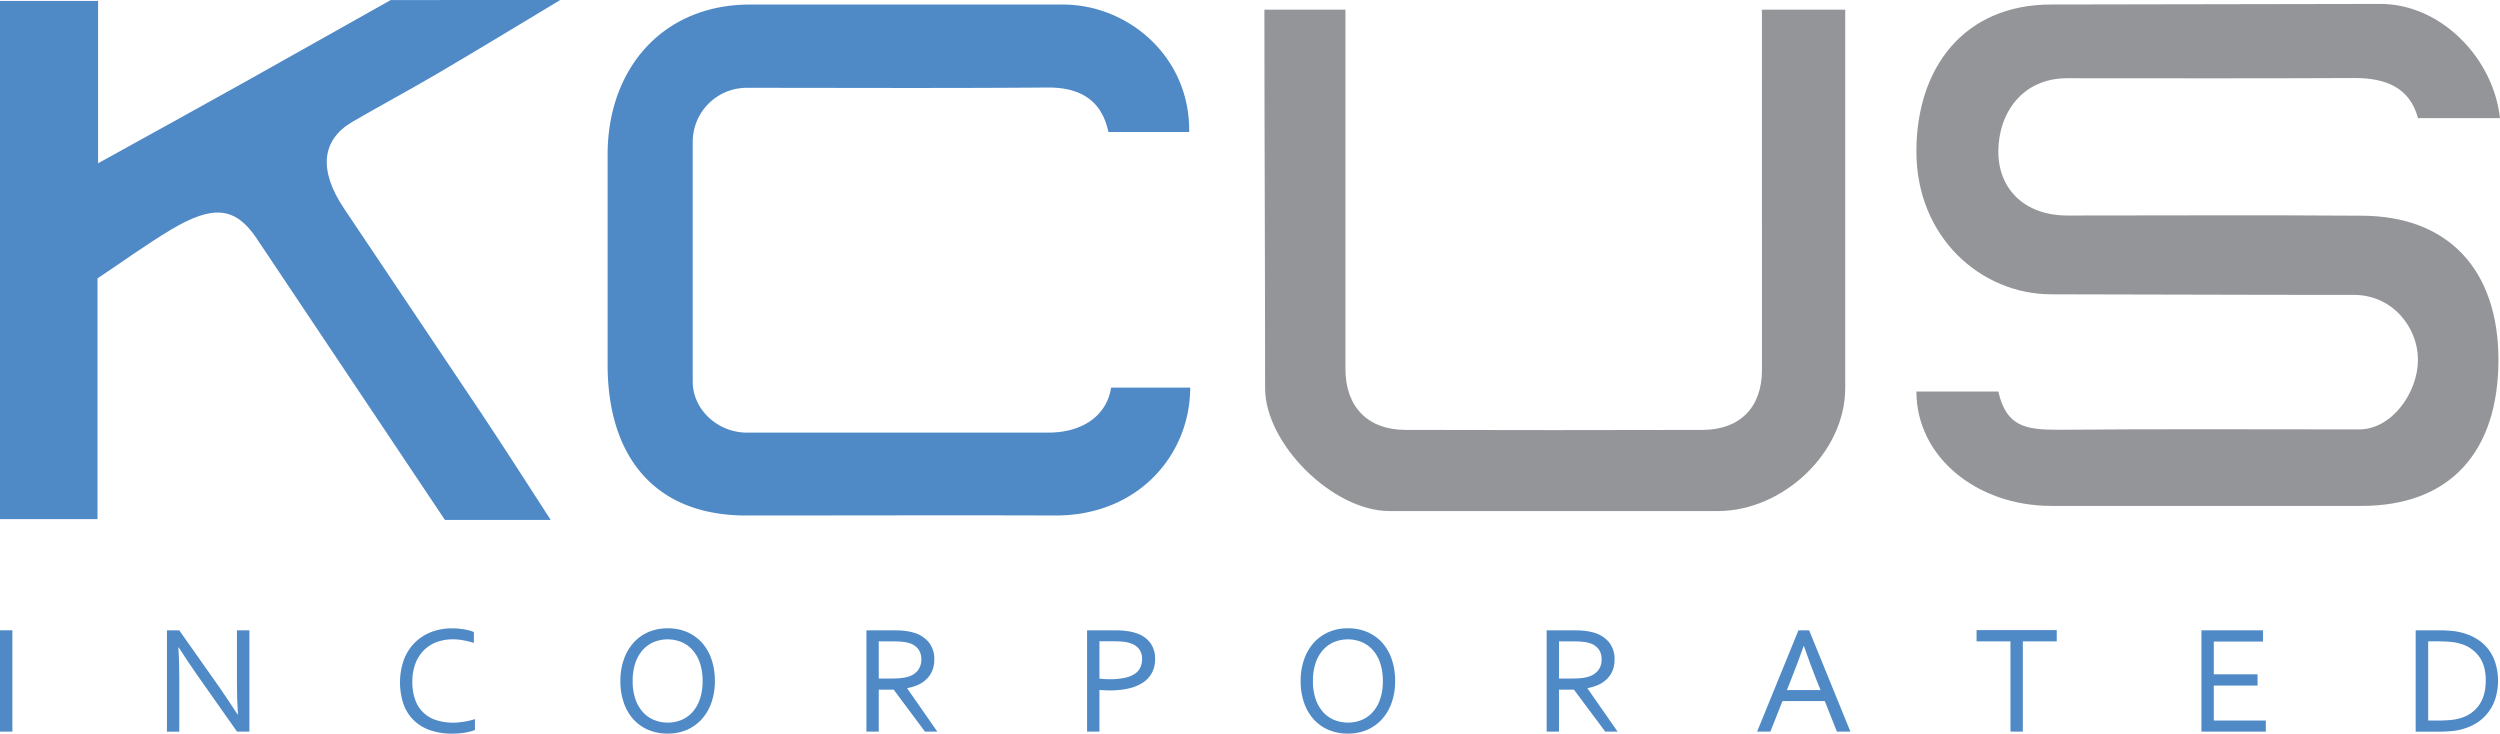 <svg xmlns="http://www.w3.org/2000/svg" viewBox="0 0 1110.57 325.88"><defs><style>.cls-1{fill:#939598;}.cls-2{fill:#4f8ac7;}</style></defs><title>123Asset 3</title><g id="Layer_2" data-name="Layer 2"><g id="KCUS"><path class="cls-1" d="M1057.45,1.74c26.81,0,50.21,24,53.1,50.73.12,1.12-.32-1.42,0,0h-36.43c-3.55-13.51-14.29-17.89-28.42-17.81-42.49.24-85,.08-127.48.09-19.64,0-30.45,15.23-30.51,32.55,0,17,12,28.44,30.68,28.44,43.49,0,87-.24,130.48.08,38.7,0,61,24,61,64,0,40.83-21.42,65-61,64.92-50.82,0-86.77.06-137.6,0-33.15,0-59.95-21.8-59.95-50.82h36.39c3.56,15.52,11.85,17,26.83,17,44.49-.41,89-.15,133.48-.16,14.56,0,26.1-16.44,26.1-30.94S1062.69,131,1045.69,131c-56.46,0-91.76-.22-134.42-.26-31.25,0-59.95-25.31-59.95-63.43C851.32,30.1,872.42,2,911.27,2"/><path class="cls-2" d="M113.82,105.65c-9.27-13.68-19.14-14.85-38-3.54-11.06,6.63-21.53,14.24-32.5,21.57V230.61H0V.41H43.57V72.53c22.21-12.28,43.66-24.07,65-36,21.11-11.78,43.87-24.69,65-36.51h0C197.51,0,223,0,248.88,0c-19.15,11.5-36.64,22.15-54.3,32.53-12.53,7.36-25.37,14.22-37.94,21.53-13.92,8.09-15.17,21.63-3.81,38.57q30.63,45.63,61.2,91.28c10.31,15.48,20.3,31.16,30.62,47.06h-47"/><path class="cls-2" d="M493.6,172.18h35.12C528.72,201.7,506,229,468.93,229c-44.66-.16-92.66,0-137.32,0-41.74.06-61.69-27.32-61.69-66.94V68.62c0-38,24.37-66.6,63.27-66.6q69.49,0,139,0c29,0,56.56,23.2,56.08,56.63H492.38c-3-14.37-12.83-19.89-27.19-19.77-44.48.36-89,.13-133.46.13a24,24,0,0,0-24,24V169.51c0,12.66,11.34,22.66,24,22.67H465.19C480.12,192.33,491.51,185.25,493.6,172.18Z"/><path class="cls-1" d="M782.71,164.39c0,16.51-9.73,26.54-26.38,26.59q-66,.18-132,0c-16.8-.05-26.65-10.33-26.65-27.07V4.29h-36c0,58.22.31,106.82.31,168.09,0,24.9,30.18,54.64,55.2,54.64q73,0,146,0c28.72,0,56.5-25.8,56.51-54.63,0-53.32,0-166,0-168.09h-37"/></g><g id="incorporated"><path class="cls-2" d="M0,325V280h5.5V325Z"/><path class="cls-2" d="M97.31,305.09q4.14,6,8.19,12.26h.2q-.44-6.57-.44-13.41V280h5.53V325h-5.5L87.61,299.9q-4.59-6.57-8.19-12.26h-.2q.44,6.17.43,14.38v23H74.16V280h5.46Z"/><path class="cls-2" d="M201.19,284a20.8,20.8,0,0,0-7.08,1.19,15.67,15.67,0,0,0-5.71,3.58,16.77,16.77,0,0,0-3.82,5.89,22.2,22.2,0,0,0-1.4,8.21,22.61,22.61,0,0,0,1.3,8.07,14.31,14.31,0,0,0,9.43,9,24.35,24.35,0,0,0,7.48,1.08c.75,0,1.55,0,2.39-.12s1.69-.19,2.54-.33,1.68-.32,2.49-.51a22.43,22.43,0,0,0,2.17-.62v4.85a23.13,23.13,0,0,1-4.62,1.2,34.1,34.1,0,0,1-5.39.42,29.14,29.14,0,0,1-10-1.57,19.51,19.51,0,0,1-7.3-4.5,19,19,0,0,1-4.46-7.16,30.48,30.48,0,0,1,.08-19.25,21.5,21.5,0,0,1,4.62-7.58,21,21,0,0,1,7.31-4.94,25.1,25.1,0,0,1,9.65-1.77c.95,0,1.88,0,2.8.12s1.8.19,2.64.34a22.27,22.27,0,0,1,2.35.52,15.71,15.71,0,0,1,1.85.64v4.85a36.42,36.42,0,0,0-4.47-1.13A26.61,26.61,0,0,0,201.19,284Z"/><path class="cls-2" d="M317.57,302.53a28.78,28.78,0,0,1-1.47,9.4,21.76,21.76,0,0,1-4.21,7.38,19.38,19.38,0,0,1-6.6,4.83,20.84,20.84,0,0,1-8.64,1.74,21.59,21.59,0,0,1-8.86-1.74,18.9,18.9,0,0,1-6.62-4.83,21.45,21.45,0,0,1-4.14-7.38,29.32,29.32,0,0,1-1.44-9.4,28.47,28.47,0,0,1,1.49-9.45,21.83,21.83,0,0,1,4.21-7.4,19,19,0,0,1,6.6-4.83,21,21,0,0,1,8.69-1.74,21.41,21.41,0,0,1,8.81,1.74,19,19,0,0,1,6.6,4.83,21.53,21.53,0,0,1,4.14,7.4A29.55,29.55,0,0,1,317.57,302.53Zm-5.46,0a24.79,24.79,0,0,0-1.19-8,16.62,16.62,0,0,0-3.29-5.79,13.72,13.72,0,0,0-4.94-3.53,16.28,16.28,0,0,0-12.22,0,13.72,13.72,0,0,0-4.94,3.53,16.46,16.46,0,0,0-3.29,5.79,24.52,24.52,0,0,0-1.19,8,24.08,24.08,0,0,0,1.21,8,16.68,16.68,0,0,0,3.3,5.78,13.49,13.49,0,0,0,4.94,3.5,15.78,15.78,0,0,0,6.15,1.18,15.51,15.51,0,0,0,6.08-1.18,13.52,13.52,0,0,0,4.9-3.5,16.66,16.66,0,0,0,3.29-5.78A24.62,24.62,0,0,0,312.11,302.53Z"/><path class="cls-2" d="M390.37,306.37V325h-5.49V280h11.68c2,0,3.65.07,5,.21a24.54,24.54,0,0,1,3.78.69,13.55,13.55,0,0,1,7.21,4.37,11.85,11.85,0,0,1,2.49,7.7,12.94,12.94,0,0,1-.88,4.88,11,11,0,0,1-2.46,3.74,13,13,0,0,1-3.79,2.6,20.49,20.49,0,0,1-4.9,1.48v.13L416.38,325h-5.49L397,306.37Zm0-21.46v16.51h5.42c1.69,0,3.13-.06,4.32-.17a16,16,0,0,0,3.2-.61,8.72,8.72,0,0,0,4.41-2.79,7.78,7.78,0,0,0,1.55-5,7.29,7.29,0,0,0-1.48-4.67,8,8,0,0,0-4-2.54,14.88,14.88,0,0,0-2.9-.54,42,42,0,0,0-4.28-.17Z"/><path class="cls-2" d="M488.4,325h-5.49V280H495.4a37.52,37.52,0,0,1,5.16.33,21.92,21.92,0,0,1,4.36,1,12.5,12.5,0,0,1,6.13,4.33,11.76,11.76,0,0,1,2.08,7.09,12.88,12.88,0,0,1-1.36,6.05,11.92,11.92,0,0,1-3.95,4.36,19,19,0,0,1-6.31,2.64,36,36,0,0,1-8.43.9q-2.25,0-4.68-.21Zm0-23.55c.75.09,1.52.16,2.33.21s1.57.06,2.29.06a31.22,31.22,0,0,0,6.6-.6,13.08,13.08,0,0,0,4.45-1.77,6.9,6.9,0,0,0,2.49-2.83,8.85,8.85,0,0,0,.78-3.79,7,7,0,0,0-1.26-4.31,7.73,7.73,0,0,0-3.59-2.56,14,14,0,0,0-3.34-.76,37.6,37.6,0,0,0-4.38-.22H488.4Z"/><path class="cls-2" d="M619.76,302.53a28.78,28.78,0,0,1-1.47,9.4,21.59,21.59,0,0,1-4.21,7.38,19.38,19.38,0,0,1-6.6,4.83,20.84,20.84,0,0,1-8.64,1.74,21.59,21.59,0,0,1-8.86-1.74,18.9,18.9,0,0,1-6.62-4.83,21.62,21.62,0,0,1-4.14-7.38,29.32,29.32,0,0,1-1.44-9.4,28.73,28.73,0,0,1,1.49-9.45,21.83,21.83,0,0,1,4.21-7.4,19.19,19.19,0,0,1,6.6-4.83,21,21,0,0,1,8.69-1.74,21.38,21.38,0,0,1,8.81,1.74,19,19,0,0,1,6.6,4.83,21.36,21.36,0,0,1,4.14,7.4A29.55,29.55,0,0,1,619.76,302.53Zm-5.46,0a24.52,24.52,0,0,0-1.19-8,16.46,16.46,0,0,0-3.29-5.79,13.72,13.72,0,0,0-4.94-3.53,16.28,16.28,0,0,0-12.22,0,13.72,13.72,0,0,0-4.94,3.53,16.62,16.62,0,0,0-3.29,5.79,24.79,24.79,0,0,0-1.19,8,24.08,24.08,0,0,0,1.21,8,16.84,16.84,0,0,0,3.3,5.78,13.49,13.49,0,0,0,4.94,3.5,15.86,15.86,0,0,0,6.15,1.18,15.47,15.47,0,0,0,6.08-1.18,13.52,13.52,0,0,0,4.9-3.5,16.51,16.51,0,0,0,3.29-5.78A24.36,24.36,0,0,0,614.3,302.53Z"/><path class="cls-2" d="M692.56,306.37V325h-5.49V280h11.68c2,0,3.65.07,5,.21a24.54,24.54,0,0,1,3.78.69,13.51,13.51,0,0,1,7.21,4.37,11.85,11.85,0,0,1,2.49,7.7,12.94,12.94,0,0,1-.88,4.88,11,11,0,0,1-2.46,3.74,12.88,12.88,0,0,1-3.79,2.6,20.35,20.35,0,0,1-4.9,1.48v.13L718.57,325h-5.49L699.2,306.37Zm0-21.46v16.51H698c1.68,0,3.12-.06,4.31-.17a16,16,0,0,0,3.2-.61,8.72,8.72,0,0,0,4.41-2.79,7.72,7.72,0,0,0,1.55-5,7.23,7.23,0,0,0-1.48-4.67,8,8,0,0,0-4-2.54,14.74,14.74,0,0,0-2.9-.54,42,42,0,0,0-4.28-.17Z"/><path class="cls-2" d="M780.56,325,798.92,280h4.75L822,325h-6l-5.39-13.57H791.83L786.45,325ZM801.24,287q-3,8.42-5.76,15.3l-1.68,4.24h14.94L807,302.26q-2.78-7-5.65-15.3Z"/><path class="cls-2" d="M898.6,325h-5.49V284.91H878.05v-5h35.61v5H898.6Z"/><path class="cls-2" d="M983.43,320.08h23.11V325h-28.6V280h27.36v5H983.43v14.55h19.44v5H983.43Z"/><path class="cls-2" d="M1109.7,302.29a27.25,27.25,0,0,1-1,7.41,19.89,19.89,0,0,1-3,6.25,19.38,19.38,0,0,1-4.91,4.81,23.55,23.55,0,0,1-6.89,3.13,27.6,27.6,0,0,1-4.89.89c-1.75.17-3.65.25-5.69.25h-10.21V280h10.31c2,0,3.94.08,5.69.25a27.6,27.6,0,0,1,4.89.89,24,24,0,0,1,6.89,3.1,19,19,0,0,1,4.88,4.7,19.63,19.63,0,0,1,2.9,6.1A26.65,26.65,0,0,1,1109.7,302.29Zm-5.46,0q0-6.5-2.87-10.54a15.31,15.31,0,0,0-8.22-5.73,22.43,22.43,0,0,0-4.58-.88c-1.68-.15-3.58-.23-5.7-.23h-4.2v35.17h4.2c2.12,0,4-.08,5.7-.23a22.43,22.43,0,0,0,4.58-.88,15,15,0,0,0,8.22-5.9Q1104.25,308.87,1104.24,302.29Z"/></g></g></svg>